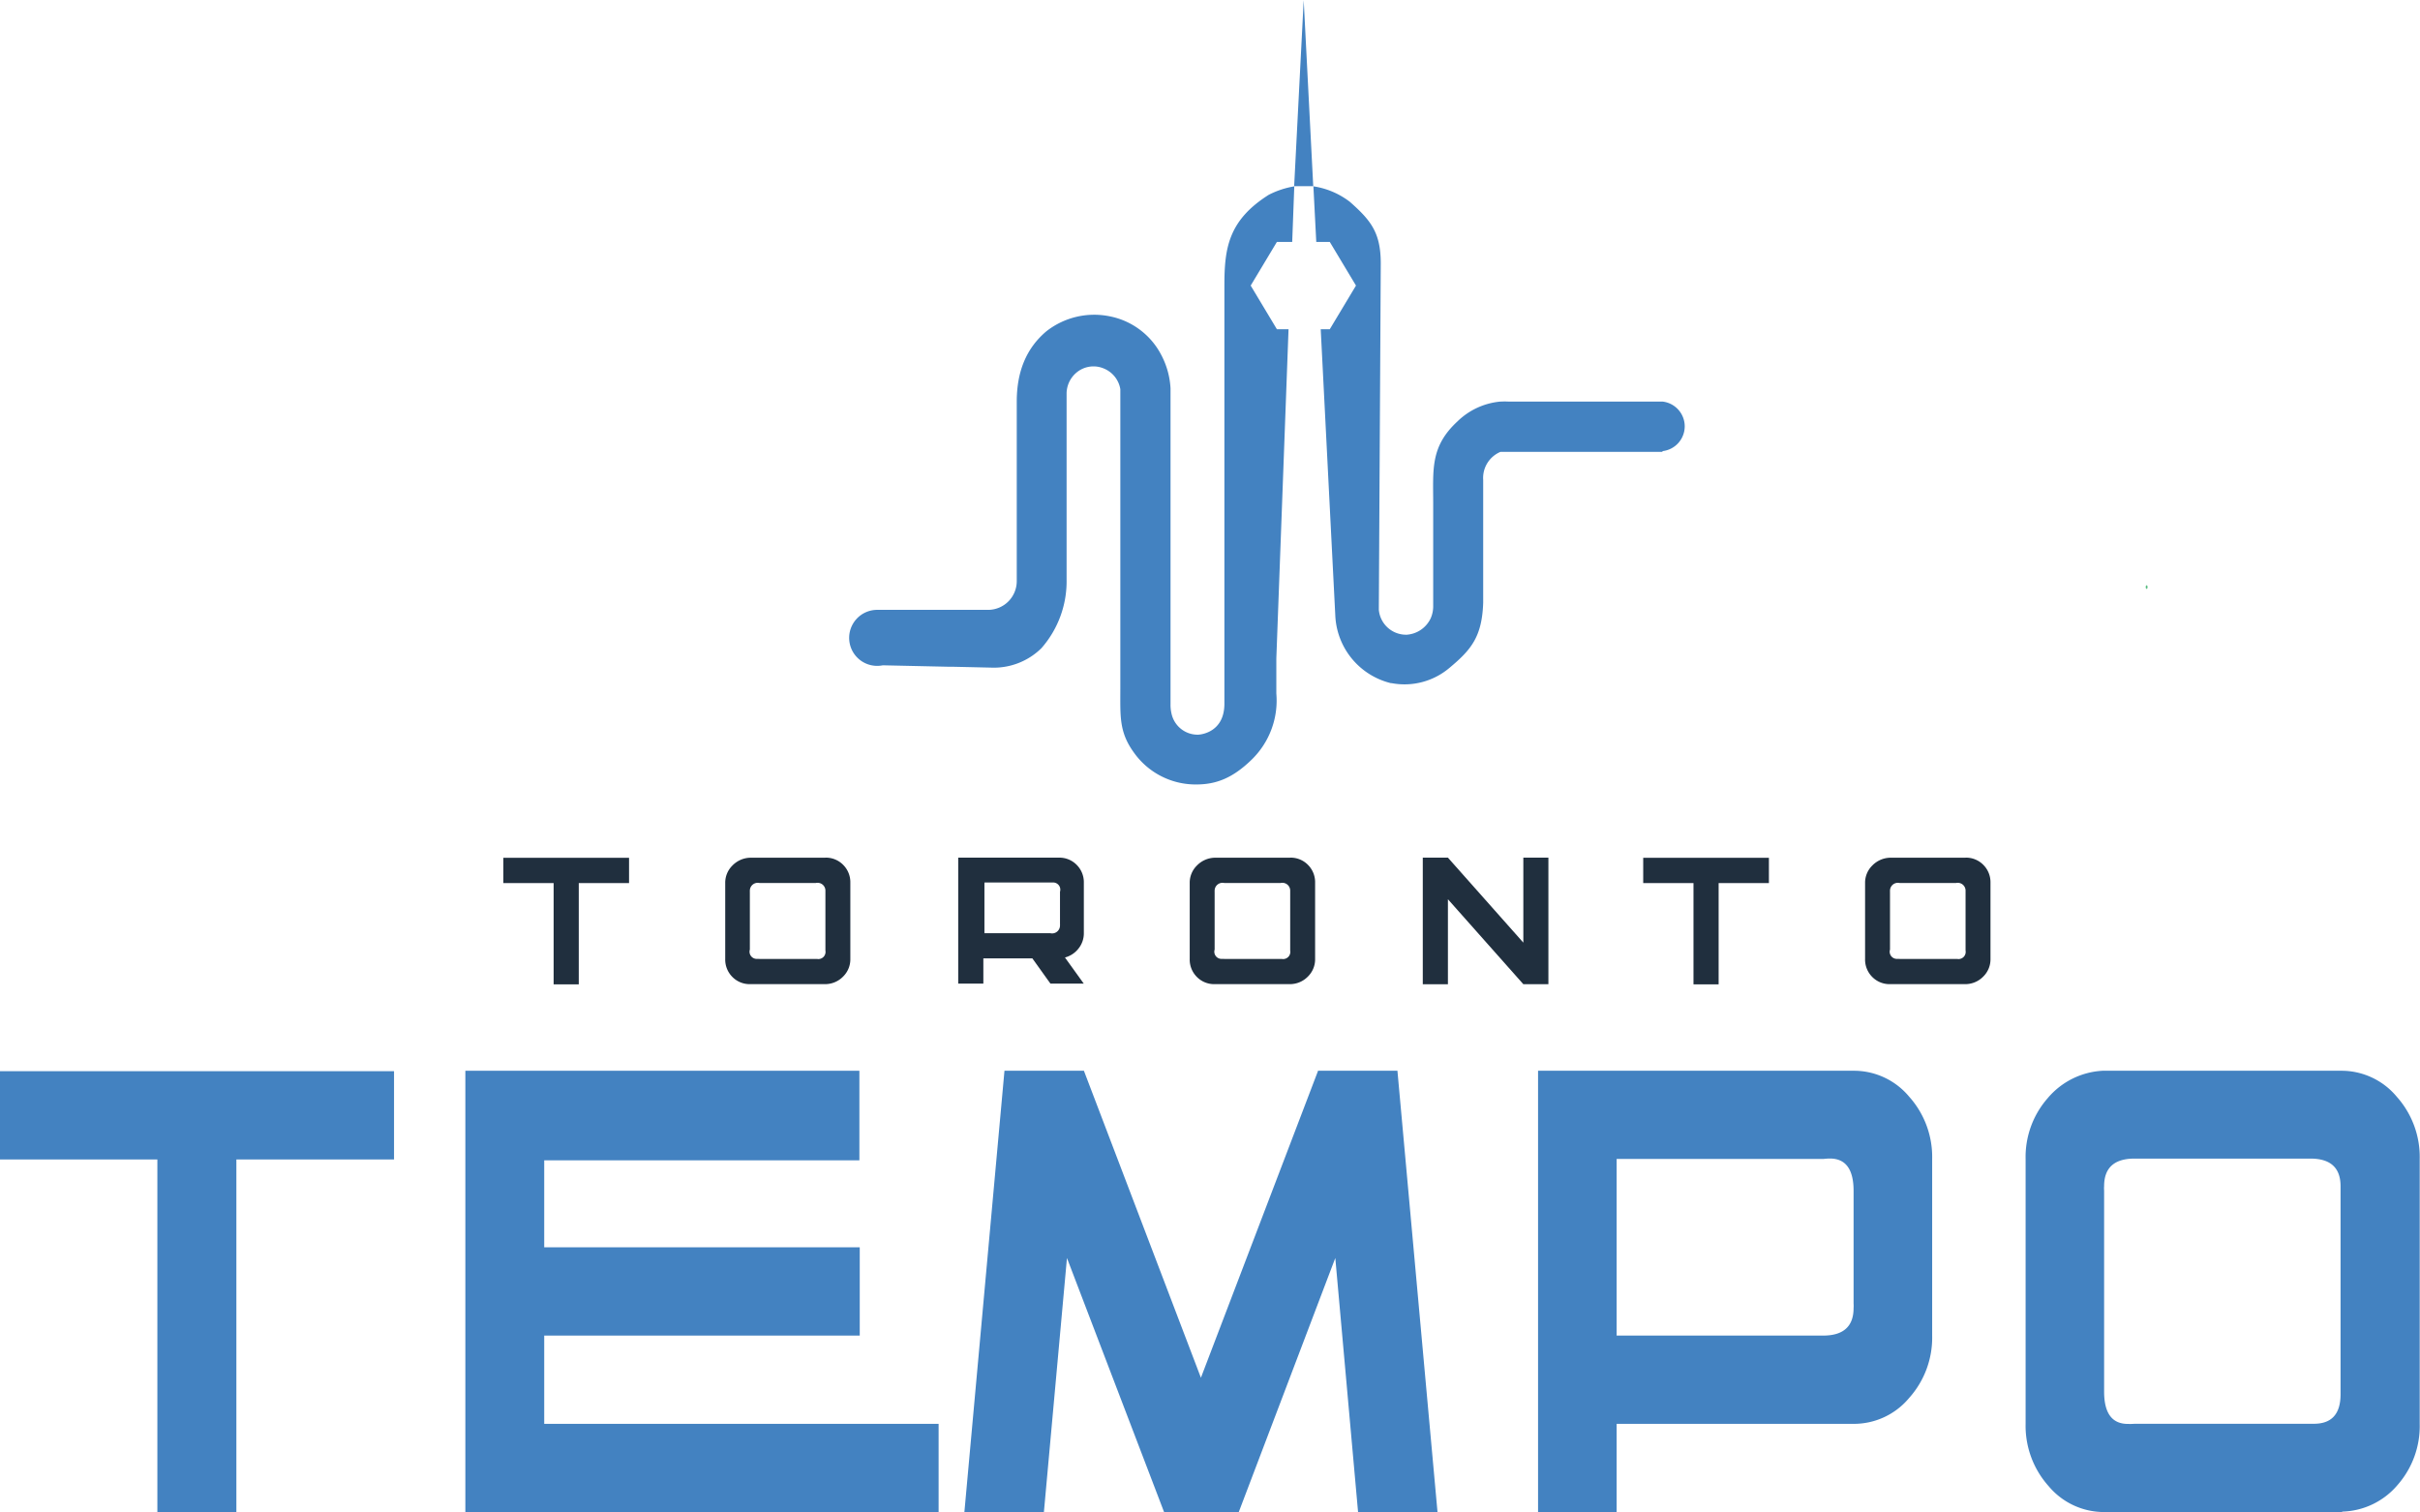 <svg id="Layer_1" data-name="Layer 1" xmlns="http://www.w3.org/2000/svg" viewBox="0 0 336.93 210.58"><defs><style>.cls-1{fill:#4382c1;}.cls-2{fill:#202f3e;}.cls-3{fill:#ed2690;}.cls-4{fill:#5bbe83;}</style></defs><title>tempo-big</title><path class="cls-1" d="M112.95,381.43v12.29H91v49.15H80V393.72H58.09V381.43h54.86Z" transform="translate(-58.09 -232.29)"/><path class="cls-1" d="M188.77,430.52v12.29H122.88V381.37h54.86v12.47H133.86v12.11h43.93v12.29H133.86v12.29h54.91Z" transform="translate(-58.09 -232.29)"/><path class="cls-1" d="M206.64,407.44l-3.21,35.37H192.36l5.58-61.44H209l16.29,42.74,16.29-42.68v-0.06h11.07l5.58,61.44H247.17L244,407.44l-13.44,35.37h-10.4Z" transform="translate(-58.09 -232.29)"/><path class="cls-1" d="M316.12,381.37a10,10,0,0,1,7.77,3.6,12.58,12.58,0,0,1,3.21,8.69v24.58a12.58,12.58,0,0,1-3.21,8.69,10,10,0,0,1-7.77,3.6H283.17v12.29H272.23V381.37h43.88Zm-32.95,12.29v24.58h28.75q4.24,0,4.24-3.84a4.12,4.12,0,0,0,0-.6V398.09q0-4.5-3.3-4.5a7.63,7.63,0,0,0-.89.06H283.17Z" transform="translate(-58.09 -232.29)"/><path class="cls-1" d="M384,381.37a10,10,0,0,1,7.77,3.6,12.59,12.59,0,0,1,3.21,8.69v36.86a12.44,12.44,0,0,1-3.1,8.54,10.45,10.45,0,0,1-7.7,3.69v0.06H351.09a10.05,10.05,0,0,1-7.77-3.6,12.59,12.59,0,0,1-3.21-8.69V393.66a12.41,12.41,0,0,1,3.08-8.48,10.75,10.75,0,0,1,7.63-3.81H384Zm-28.75,49.15h25q3.7,0,3.71-4.08v-29q0-3.84-4.2-3.84H355.28q-4.24,0-4.24,3.84a4,4,0,0,0,0,.6v28q0,4.5,3.3,4.5A7.43,7.43,0,0,0,355.28,430.52Z" transform="translate(-58.09 -232.29)"/><path class="cls-2" d="M145.67,351.72v3.52h-7v14.1h-3.5v-14.1h-7v-3.52h17.49Z" transform="translate(-58.09 -232.29)"/><path class="cls-2" d="M173,351.7a3.36,3.36,0,0,1,2.48,1,3.41,3.41,0,0,1,1,2.49V365.8a3.36,3.36,0,0,1-1,2.45,3.49,3.49,0,0,1-2.46,1.06v0H162.54a3.36,3.36,0,0,1-2.48-1,3.41,3.41,0,0,1-1-2.49V355.23a3.35,3.35,0,0,1,1-2.43,3.58,3.58,0,0,1,2.43-1.09H173Zm-9.17,14.1h8a1,1,0,0,0,1.18-1.17v-8.3a1.09,1.09,0,0,0-1.34-1.1h-7.83a1.1,1.1,0,0,0-1.35,1.1,1,1,0,0,0,0,.17v8a1,1,0,0,0,1.05,1.29Z" transform="translate(-58.09 -232.29)"/><path class="cls-2" d="M205.51,351.7a3.36,3.36,0,0,1,2.48,1,3.41,3.41,0,0,1,1,2.49v7a3.38,3.38,0,0,1-.74,2.16,3.51,3.51,0,0,1-1.89,1.25l2.62,3.64h-4.64l-2.52-3.52H195v3.52h-3.5V351.7h14Zm-10.36,3.52v7h9.17a1.1,1.1,0,0,0,1.35-1.1,1.07,1.07,0,0,0,0-.17v-4.5a1,1,0,0,0-1.05-1.29l-0.28,0h-9.17Z" transform="translate(-58.09 -232.29)"/><path class="cls-2" d="M237.71,351.7a3.36,3.36,0,0,1,2.48,1,3.41,3.41,0,0,1,1,2.49V365.8a3.36,3.36,0,0,1-1,2.45,3.49,3.49,0,0,1-2.46,1.06v0H227.21a3.36,3.36,0,0,1-2.48-1,3.41,3.41,0,0,1-1-2.49V355.23a3.35,3.35,0,0,1,1-2.43,3.58,3.58,0,0,1,2.43-1.09h10.59Zm-9.17,14.1h8a1,1,0,0,0,1.18-1.17v-8.3a1.09,1.09,0,0,0-1.34-1.1h-7.83a1.1,1.1,0,0,0-1.35,1.1,1,1,0,0,0,0,.17v8a1,1,0,0,0,1.05,1.29Z" transform="translate(-58.09 -232.29)"/><path class="cls-2" d="M270.18,351.7h3.49v17.62h-3.49v0l-10.5-11.83v11.84h-3.5V351.7h3.5l10.5,11.83V351.7Z" transform="translate(-58.09 -232.29)"/><path class="cls-2" d="M304.37,351.72v3.52h-7v14.1h-3.5v-14.1h-7v-3.52h17.49Z" transform="translate(-58.09 -232.29)"/><path class="cls-2" d="M331.74,351.7a3.36,3.36,0,0,1,2.48,1,3.41,3.41,0,0,1,1,2.49V365.8a3.36,3.36,0,0,1-1,2.45,3.49,3.49,0,0,1-2.46,1.06v0H321.24a3.36,3.36,0,0,1-2.48-1,3.41,3.41,0,0,1-1-2.49V355.23a3.35,3.35,0,0,1,1-2.43,3.58,3.58,0,0,1,2.43-1.09h10.59Zm-9.17,14.1h8a1,1,0,0,0,1.18-1.17v-8.3a1.09,1.09,0,0,0-1.34-1.1h-7.83a1.1,1.1,0,0,0-1.35,1.1,1.13,1.13,0,0,0,0,.17v8a1,1,0,0,0,1.05,1.29Z" transform="translate(-58.09 -232.29)"/><path class="cls-3" d="M255.76,324.53" transform="translate(-58.09 -232.29)"/><ellipse class="cls-4" cx="298.87" cy="81.74" rx="0.13" ry="0.25"/><path class="cls-1" d="M292.65,291.65a3.48,3.48,0,0,0-3.09-3.45v0H268.07a8.88,8.88,0,0,0-.95,0H267a9.83,9.83,0,0,0-6,2.77c-3.78,3.5-3.37,6.66-3.37,11.36v14.28a4.16,4.16,0,0,1-.36,1.79,4,4,0,0,1-3.31,2.26,3.81,3.81,0,0,1-3.9-3.48l0.27-48.2c0-4.31-1.38-6-4.29-8.58a11,11,0,0,0-5.11-2.17l-1.33-25.91-1.33,25.92a12.1,12.1,0,0,0-3.53,1.17c-5.62,3.55-6.18,7.43-6.18,12.59v58.27c0,4.06-3.41,4.32-3.73,4.31a3.72,3.72,0,0,1-3.63-2.92,5.36,5.36,0,0,1-.14-1.32V286.36a11.22,11.22,0,0,0-1.27-4.61,10.32,10.32,0,0,0-7.2-5.42,10.79,10.79,0,0,0-8.81,2.08c-2.83,2.38-4.13,5.67-4.13,9.79v25a4,4,0,0,1-4,4l-4.88,0h-0.5l-9.92,0,0,0h-0.07a3.9,3.9,0,1,0,.72,7.72l9.12,0.2,0.42,0h0.19l5.29,0.12h0a9.44,9.44,0,0,0,7.06-2.7,14.1,14.1,0,0,0,3.51-9.54v-26a3.84,3.84,0,0,1,1.37-2.83,3.68,3.68,0,0,1,3.8-.58,3.78,3.78,0,0,1,2.31,2.88V328.2c0,3.83-.18,6,1.87,8.84a10.53,10.53,0,0,0,8.5,4.47h0.19c2.64,0,5-.78,7.77-3.5a11.46,11.46,0,0,0,3.39-9.16c0-1.63,0-3.26,0-4.89l1.7-45.83h-1.62l-3.65-6.08,3.65-6.08H238l0.29-7.76h2.66l0.4,7.76h1.88l3.65,6.08-3.65,6.08h-1.26L244,318a10.16,10.16,0,0,0,7.72,9.4l0.1,0a9.68,9.68,0,0,0,8.07-2.12c3.05-2.54,4.54-4.35,4.7-9.08V299.11A3.94,3.94,0,0,1,267,295.2h22.55v-0.1A3.48,3.48,0,0,0,292.65,291.65Z" transform="translate(-58.09 -232.29)"/></svg>